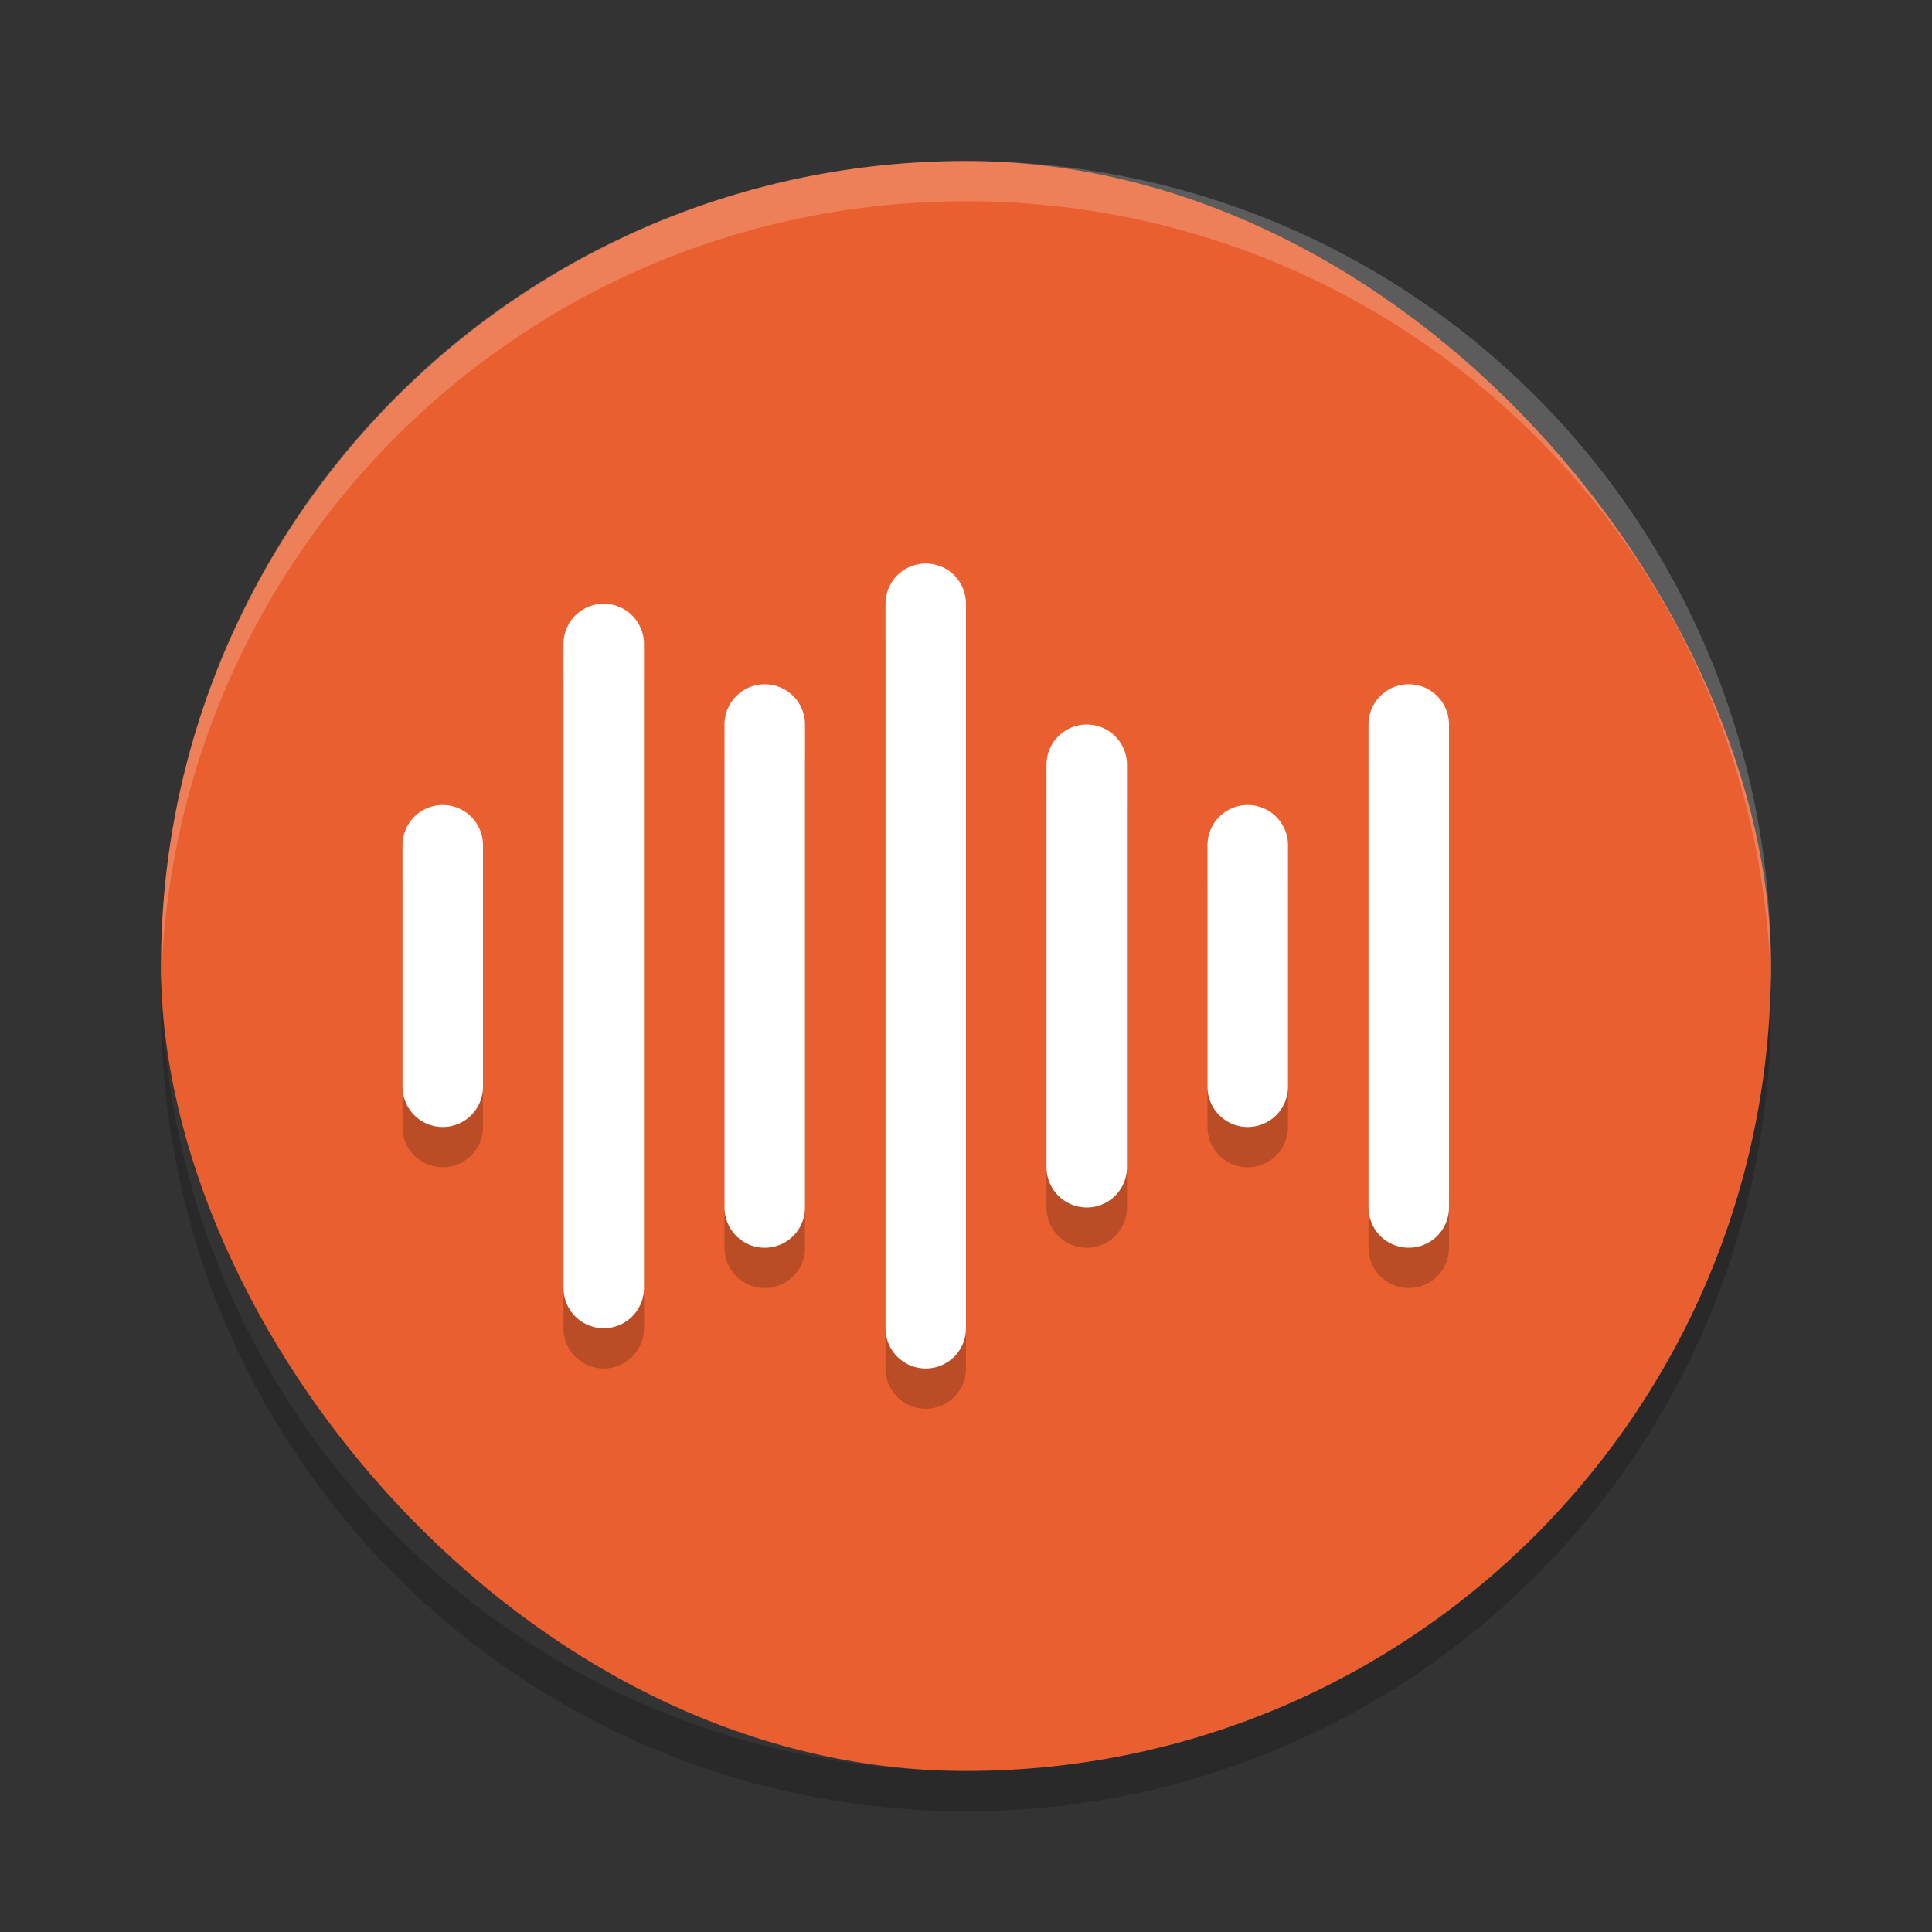 <svg xmlns="http://www.w3.org/2000/svg" width="48" height="48" version="1">
 <rect width="100%" height="100%" fill="#333333" stroke="none"/>
 <rect style="fill:#e95f30" width="40" height="40" x="4" y="4" rx="20" ry="20"/>
 <path style="opacity:0.2" d="M 22.984,14.986 A 1,1 0 0 0 22,16 v 18 a 1,1 0 1 0 2,0 v -18 a 1,1 0 0 0 -1.016,-1.014 z m -8,1 A 1,1 0 0 0 14,17 v 16 a 1,1 0 1 0 2,0 v -16 a 1,1 0 0 0 -1.016,-1.014 z m 4,2 A 1,1 0 0 0 18,19 v 12 a 1,1 0 1 0 2,0 v -12 a 1,1 0 0 0 -1.016,-1.014 z m 16,0 A 1,1 0 0 0 34,19 v 12 a 1,1 0 1 0 2,0 v -12 a 1,1 0 0 0 -1.016,-1.014 z m -8,1 A 1,1 0 0 0 26,20 v 10 a 1,1 0 1 0 2,0 v -10 a 1,1 0 0 0 -1.016,-1.014 z m -16,2 A 1,1 0 0 0 10,22 v 6 a 1,1 0 1 0 2,0 v -6 a 1,1 0 0 0 -1.016,-1.014 z m 20,0 A 1,1 0 0 0 30,22 v 6 a 1,1 0 1 0 2,0 v -6 a 1,1 0 0 0 -1.016,-1.014 z"/>
 <path fill="#fff" opacity=".2" d="m24 4c-11.079 0-19.998 8.92-19.998 20 0 0.168-0.004 0.333 0 0.5 0.264-10.846 9.087-19.5 19.998-19.5s19.734 8.654 19.998 19.5c0.004-0.167 0-0.332 0-0.5 0-11.08-8.919-20-19.998-20z"/>
 <path opacity=".2" d="m4.012 24.5c-0.004 0.167-0.012 0.332-0.012 0.5 0 11.08 8.92 20 20 20s20-8.92 20-20c0-0.168-0.008-0.333-0.012-0.5-0.264 10.846-9.076 19.5-19.988 19.5s-19.724-8.654-19.988-19.5z"/>
 <path style="fill:none;stroke:#fff;stroke-width:2;stroke-linecap:round;stroke-linejoin:round" d="m 11,21 v 6 0 0"/>
 <path style="fill:none;stroke:#fff;stroke-width:2;stroke-linecap:round;stroke-linejoin:round" d="M 15,16 V 32"/>
 <path style="fill:none;stroke:#fff;stroke-width:2;stroke-linecap:round;stroke-linejoin:round" d="M 19,18 V 30"/>
 <path style="fill:none;stroke:#fff;stroke-width:2;stroke-linecap:round;stroke-linejoin:round" d="M 23,15 V 33"/>
 <path style="fill:none;stroke:#fff;stroke-width:2;stroke-linecap:round;stroke-linejoin:round" d="M 27,19 V 29"/>
 <path style="fill:none;stroke:#fff;stroke-width:2;stroke-linecap:round;stroke-linejoin:round" d="m 31,21 v 6"/>
 <path style="fill:none;stroke:#fff;stroke-width:2;stroke-linecap:round;stroke-linejoin:round" d="m 35,18 v 12 0"/>
</svg>
